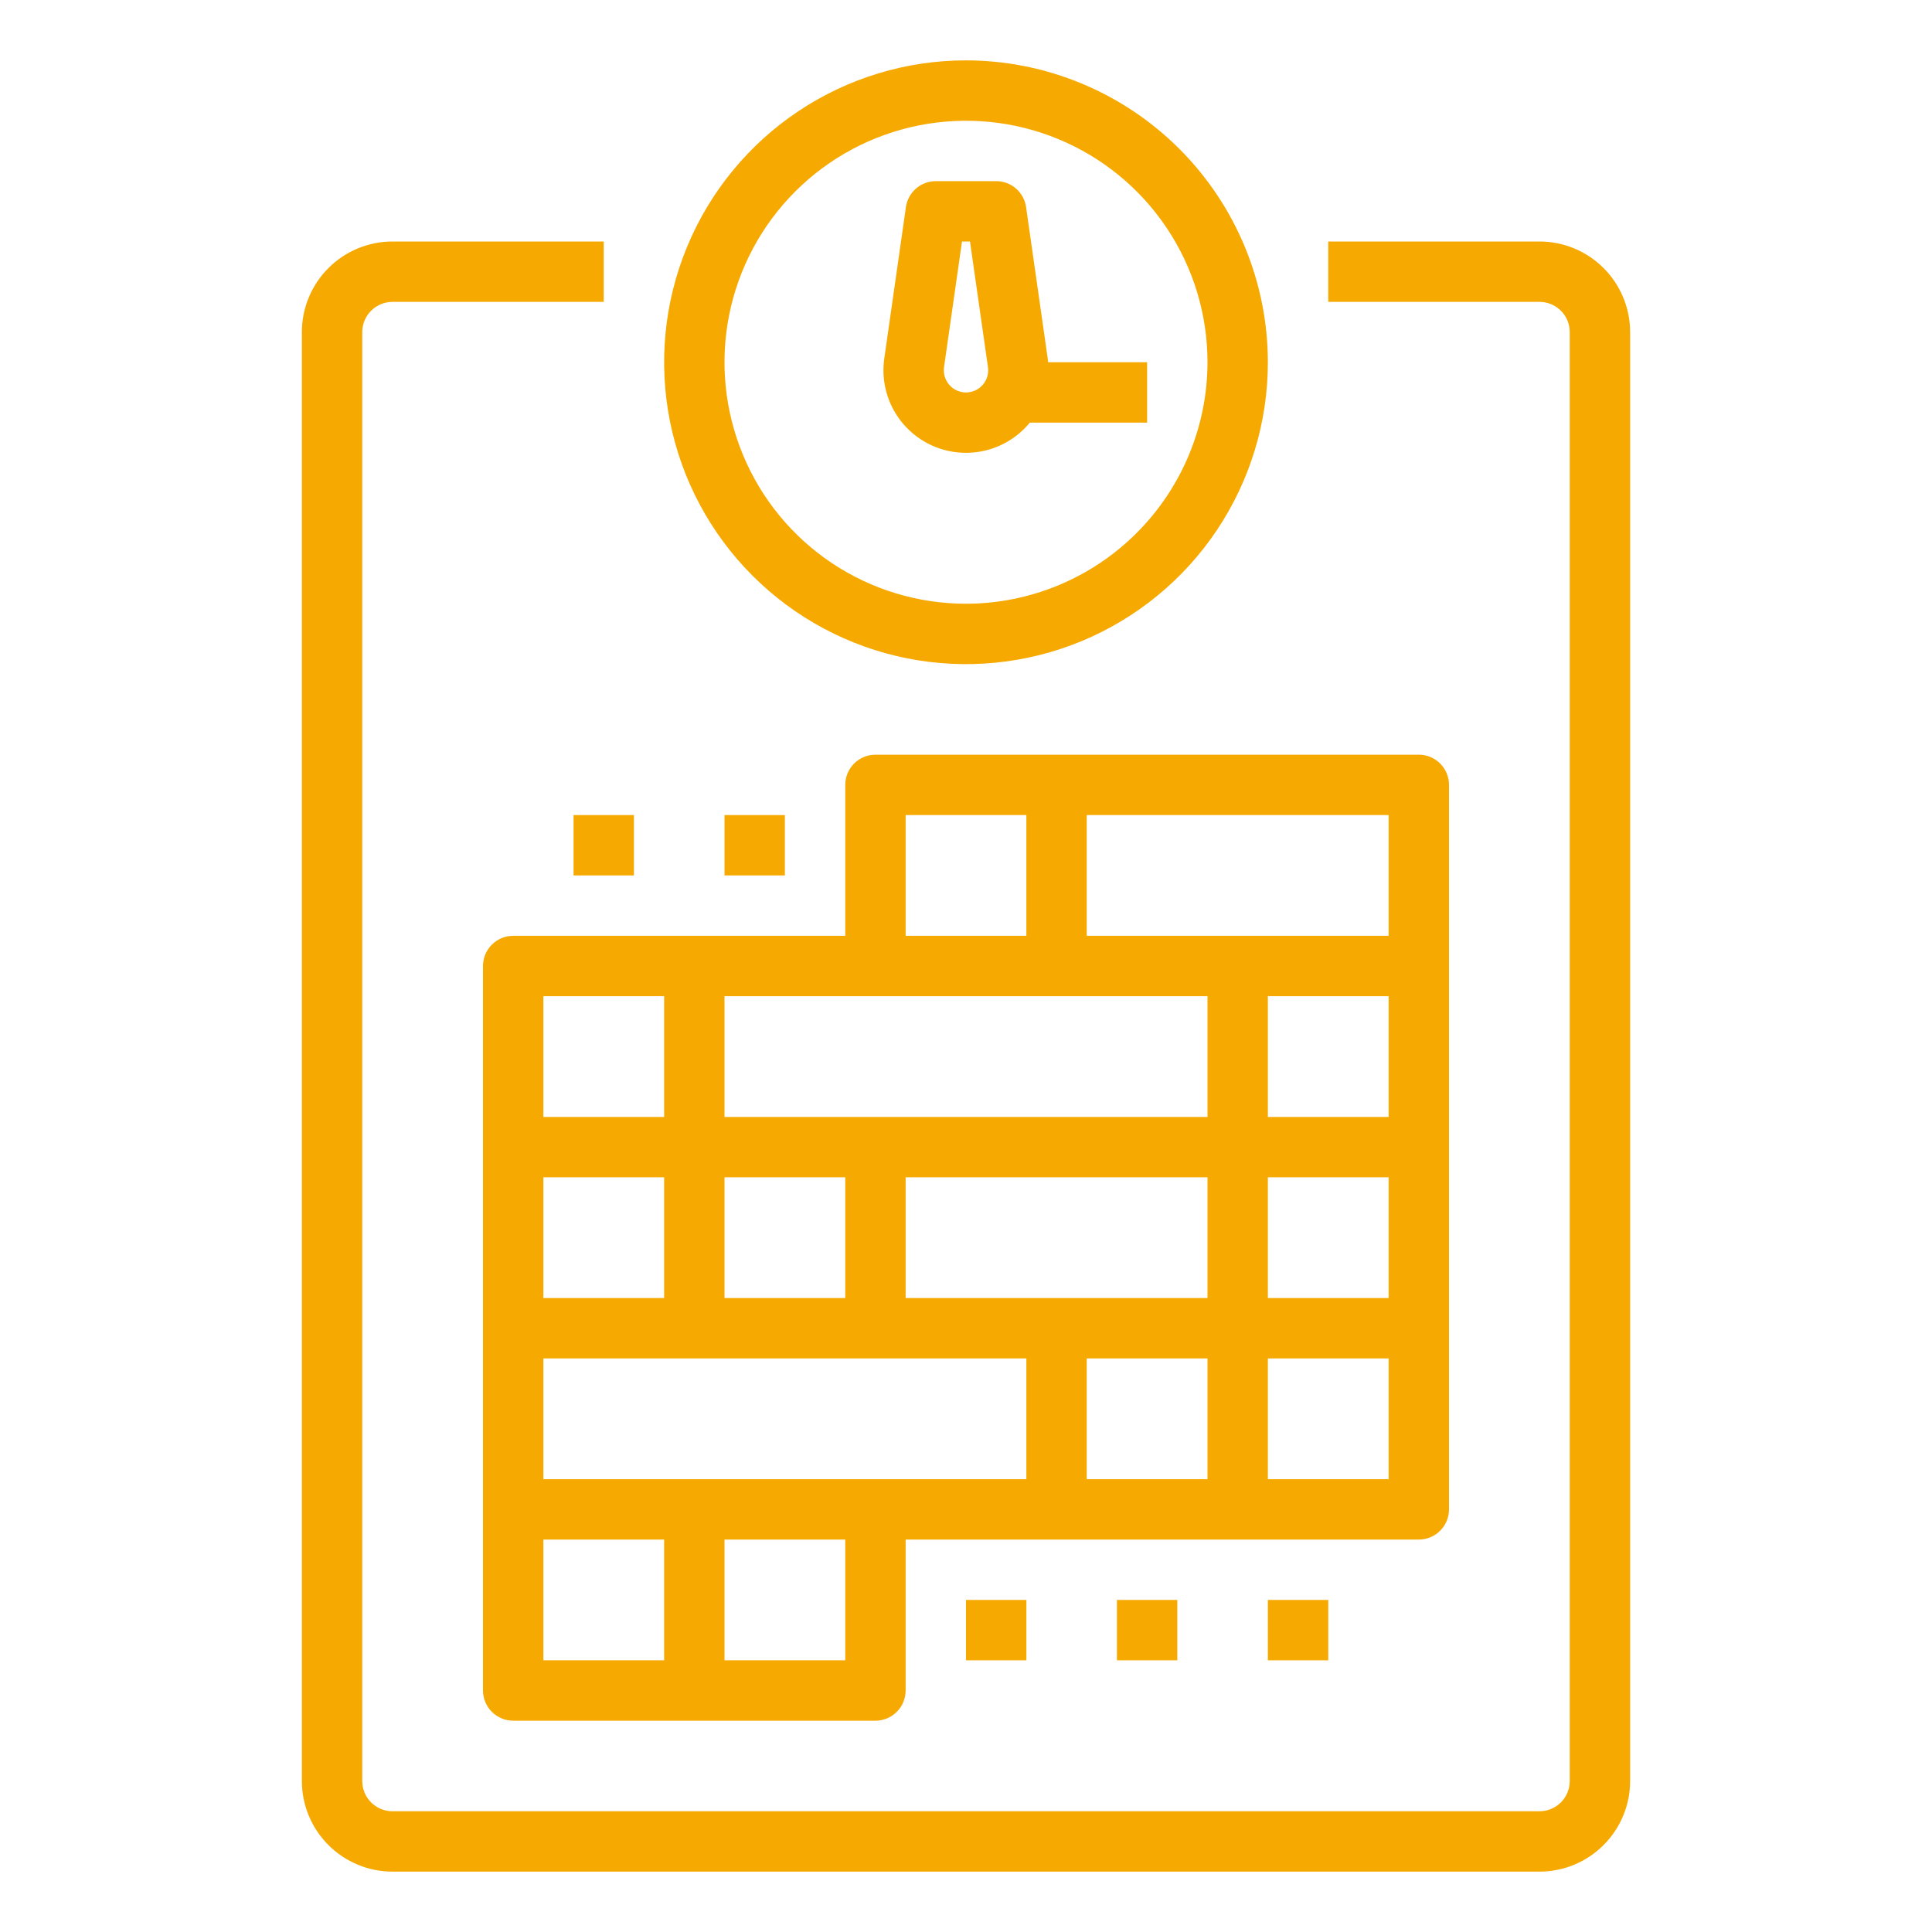 <svg width="73" height="73" viewBox="0 0 73 73" fill="none" xmlns="http://www.w3.org/2000/svg">
<path d="M36.5 2.281C34.244 2.281 32.039 2.95 30.163 4.204C28.287 5.457 26.825 7.238 25.962 9.323C25.099 11.407 24.873 13.7 25.313 15.913C25.753 18.125 26.839 20.158 28.435 21.753C30.03 23.348 32.062 24.434 34.275 24.875C36.487 25.315 38.781 25.089 40.865 24.226C42.949 23.362 44.731 21.9 45.984 20.024C47.237 18.149 47.906 15.943 47.906 13.688C47.903 10.663 46.7 7.764 44.562 5.626C42.423 3.487 39.524 2.285 36.5 2.281ZM36.5 22.812C34.695 22.812 32.931 22.277 31.43 21.275C29.93 20.272 28.76 18.847 28.07 17.18C27.379 15.512 27.198 13.677 27.55 11.907C27.902 10.137 28.771 8.511 30.048 7.235C31.324 5.959 32.95 5.09 34.72 4.738C36.49 4.386 38.325 4.566 39.992 5.257C41.659 5.948 43.084 7.117 44.087 8.618C45.09 10.118 45.625 11.883 45.625 13.688C45.622 16.107 44.66 18.426 42.949 20.137C41.239 21.848 38.919 22.81 36.5 22.812Z" fill="#F6A900"/>
<path d="M39.588 13.549L38.77 7.823C38.731 7.551 38.595 7.303 38.388 7.123C38.181 6.943 37.915 6.844 37.641 6.844H35.359C35.085 6.844 34.819 6.943 34.612 7.123C34.405 7.303 34.269 7.551 34.23 7.823L33.412 13.549C33.317 14.216 33.44 14.896 33.763 15.487C34.086 16.078 34.592 16.548 35.205 16.828C35.818 17.108 36.505 17.181 37.163 17.038C37.821 16.895 38.415 16.543 38.856 16.034C38.875 16.013 38.892 15.991 38.91 15.969H43.344V13.688H39.604C39.599 13.641 39.594 13.595 39.588 13.549ZM37.133 14.539C37.014 14.676 36.855 14.771 36.678 14.809C36.501 14.848 36.317 14.828 36.152 14.753C35.987 14.677 35.852 14.551 35.765 14.392C35.678 14.234 35.645 14.051 35.67 13.872L36.349 9.125H36.651L37.33 13.872C37.347 13.991 37.339 14.112 37.305 14.227C37.271 14.342 37.212 14.449 37.133 14.539Z" fill="#F6A900"/>
<path d="M58.172 9.125H50.188V11.406H58.172C58.474 11.407 58.764 11.527 58.978 11.741C59.192 11.954 59.312 12.245 59.312 12.547V67.297C59.312 67.599 59.192 67.889 58.978 68.103C58.764 68.317 58.474 68.437 58.172 68.438H14.828C14.526 68.437 14.236 68.317 14.022 68.103C13.808 67.889 13.688 67.599 13.688 67.297V12.547C13.688 12.245 13.808 11.954 14.022 11.741C14.236 11.527 14.526 11.407 14.828 11.406H22.812V9.125H14.828C13.921 9.126 13.051 9.487 12.41 10.128C11.768 10.77 11.407 11.64 11.406 12.547V67.297C11.407 68.204 11.768 69.074 12.41 69.715C13.051 70.357 13.921 70.718 14.828 70.719H58.172C59.079 70.718 59.949 70.357 60.59 69.715C61.232 69.074 61.593 68.204 61.594 67.297V12.547C61.593 11.64 61.232 10.77 60.59 10.128C59.949 9.487 59.079 9.126 58.172 9.125Z" fill="#F6A900"/>
<path d="M54.75 57.031V29.656C54.75 29.354 54.63 29.064 54.416 28.85C54.202 28.636 53.912 28.516 53.609 28.516H33.078C32.776 28.516 32.486 28.636 32.272 28.85C32.058 29.064 31.938 29.354 31.938 29.656V35.359H19.391C19.088 35.359 18.798 35.48 18.584 35.694C18.37 35.907 18.25 36.197 18.25 36.5V63.875C18.25 64.177 18.37 64.468 18.584 64.681C18.798 64.895 19.088 65.016 19.391 65.016H33.078C33.381 65.016 33.671 64.895 33.885 64.681C34.099 64.468 34.219 64.177 34.219 63.875V58.172H53.609C53.912 58.172 54.202 58.052 54.416 57.838C54.63 57.624 54.75 57.334 54.75 57.031ZM39.922 49.047H34.219V44.484H45.625V49.047H39.922ZM33.078 55.891H20.531V51.328H38.781V55.891H33.078ZM31.938 49.047H27.375V44.484H31.938V49.047ZM25.094 49.047H20.531V44.484H25.094V49.047ZM52.469 42.203H47.906V37.641H52.469V42.203ZM47.906 44.484H52.469V49.047H47.906V44.484ZM52.469 35.359H41.062V30.797H52.469V35.359ZM34.219 30.797H38.781V35.359H34.219V30.797ZM39.922 37.641H45.625V42.203H27.375V37.641H39.922ZM20.531 37.641H25.094V42.203H20.531V37.641ZM20.531 58.172H25.094V62.734H20.531V58.172ZM31.938 62.734H27.375V58.172H31.938V62.734ZM41.062 51.328H45.625V55.891H41.062V51.328ZM52.469 55.891H47.906V51.328H52.469V55.891Z" fill="#F6A900"/>
<path d="M21.672 30.797H23.953V33.078H21.672V30.797Z" fill="#F6A900"/>
<path d="M27.375 30.797H29.656V33.078H27.375V30.797Z" fill="#F6A900"/>
<path d="M36.5 60.453H38.781V62.734H36.5V60.453Z" fill="#F6A900"/>
<path d="M42.203 60.453H44.484V62.734H42.203V60.453Z" fill="#F6A900"/>
<path d="M47.906 60.453H50.188V62.734H47.906V60.453Z" fill="#F6A900"/>
</svg>
